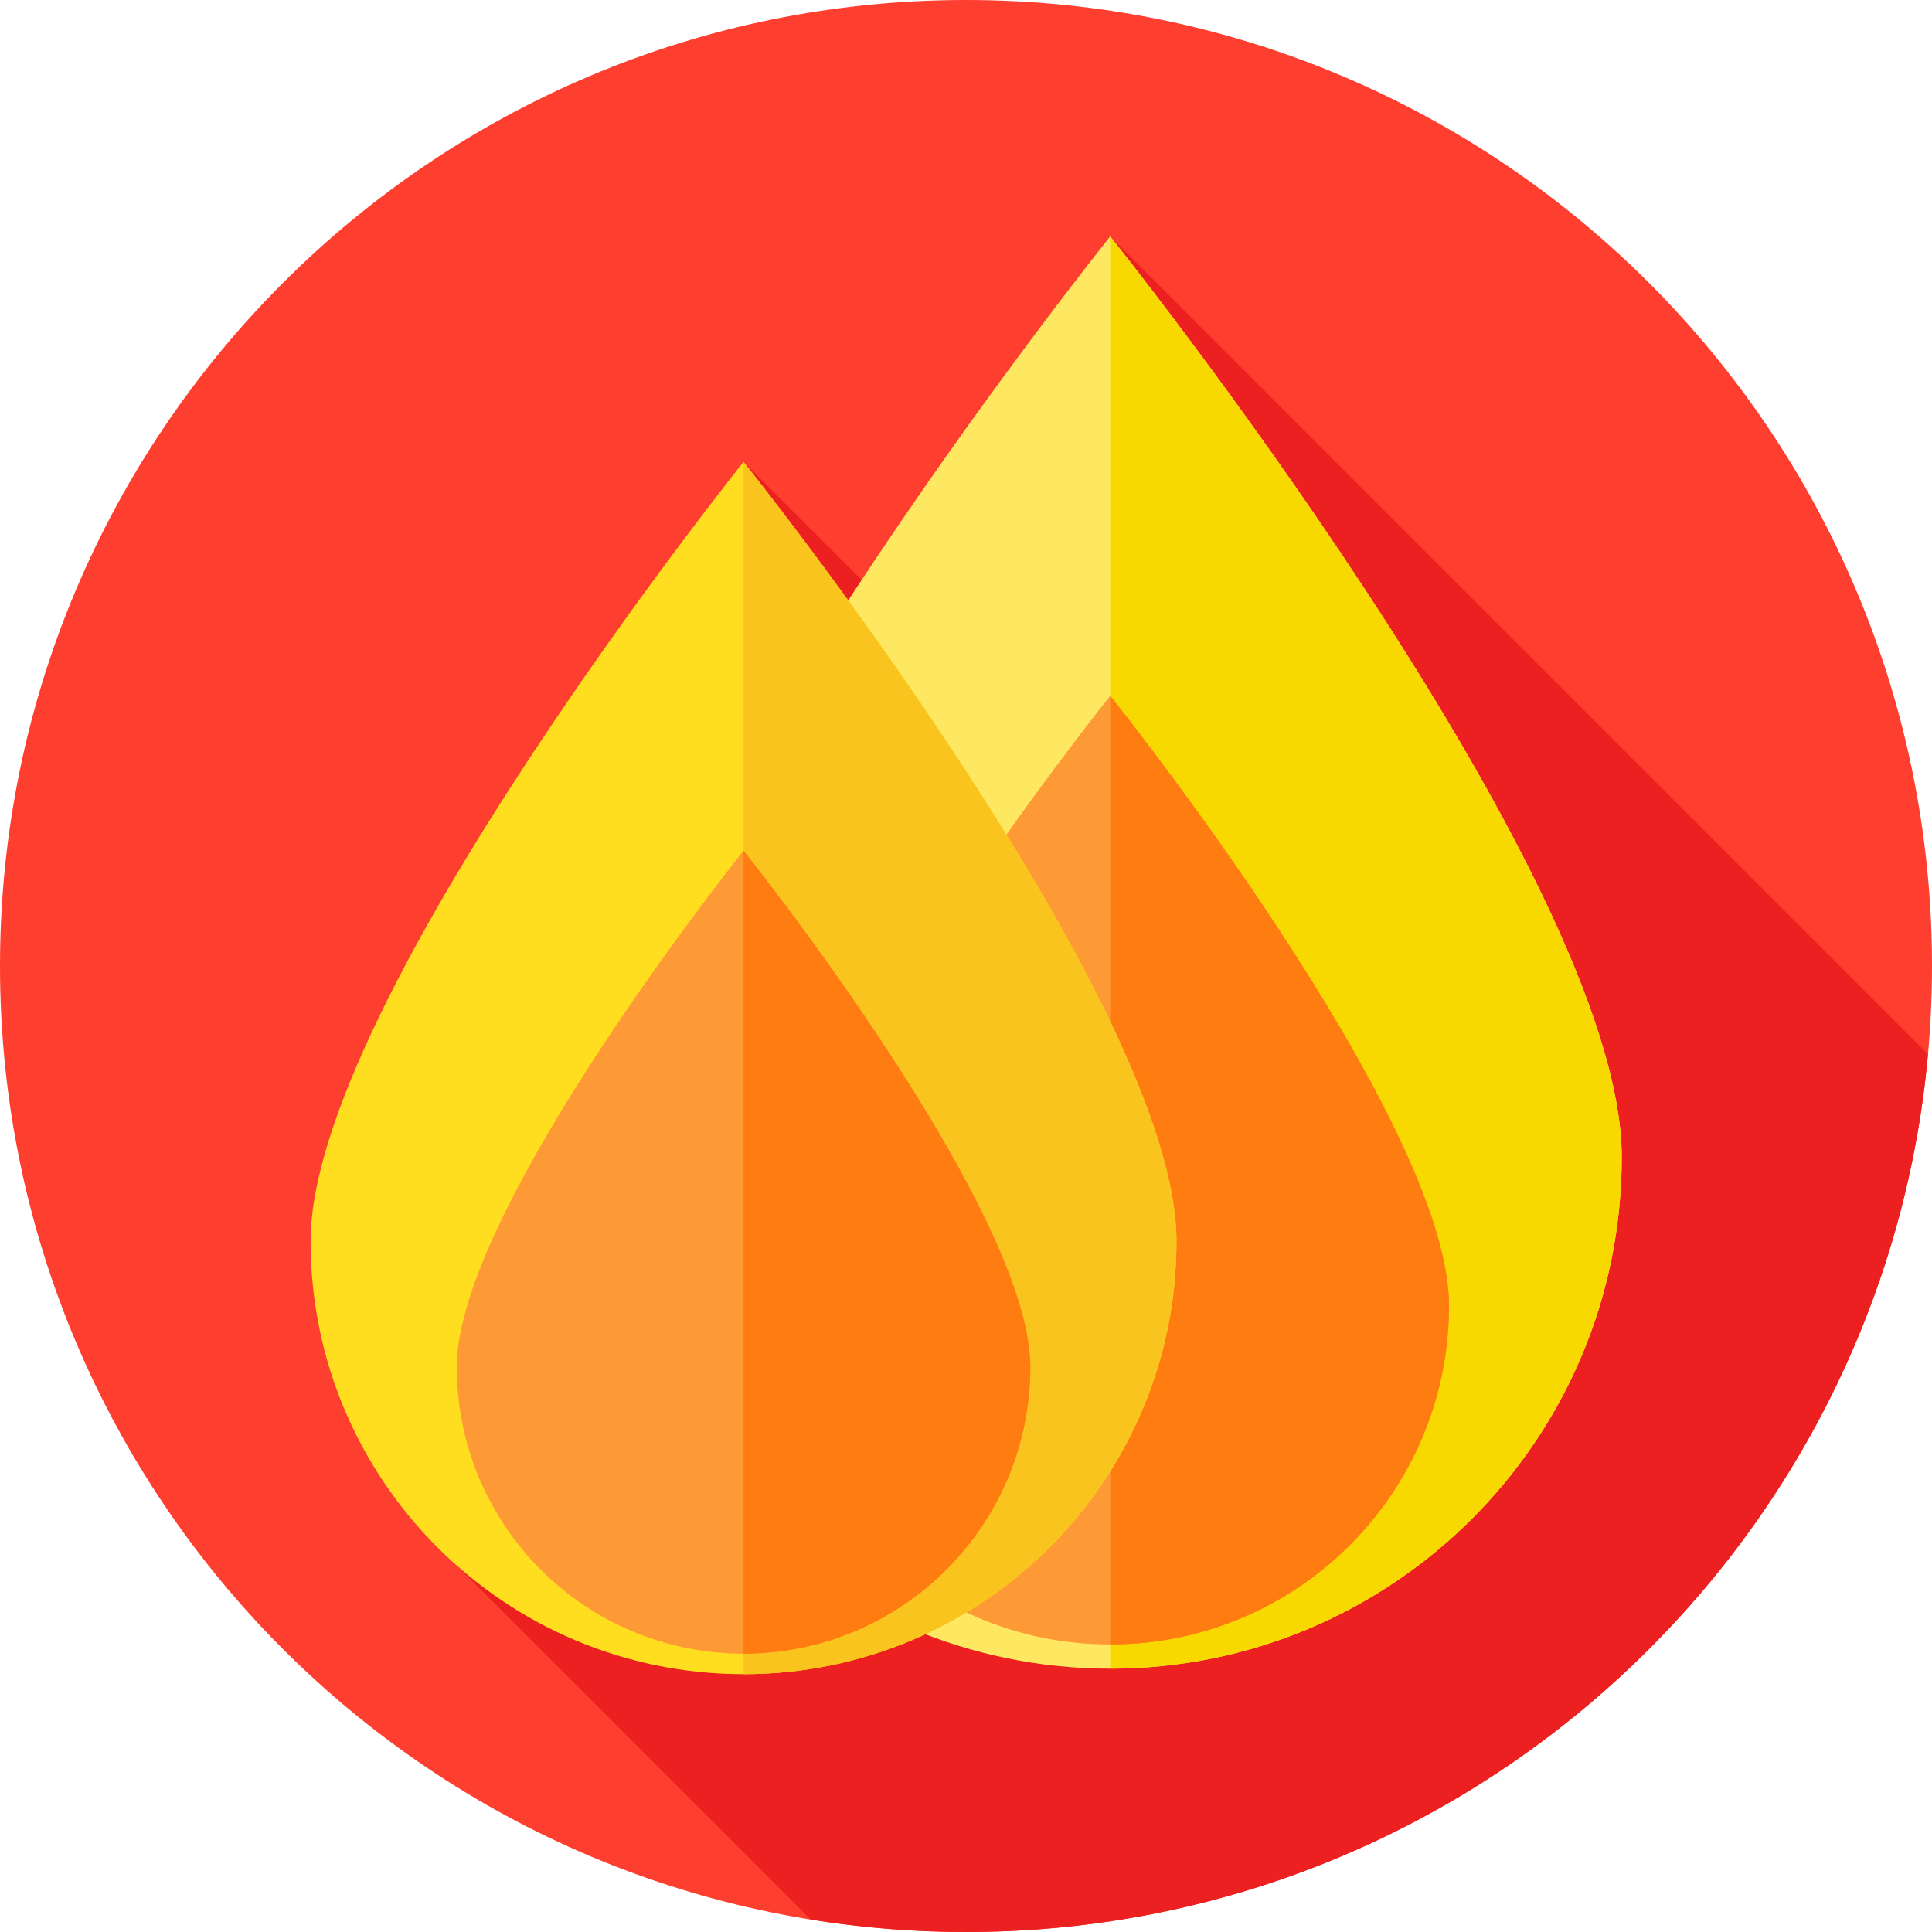 <svg height="512pt" viewBox="0 0 512 512" width="512pt" xmlns="http://www.w3.org/2000/svg"><path d="m512 256c0 141.387-114.613 256-256 256s-256-114.613-256-256 114.613-256 256-256 256 114.613 256 256zm0 0" fill="#fe3e2e"/><path d="m510.93 279.363-216.711-216.711 29.688 186.617-126.859-126.859-76 292.473 93.812 93.812c13.395 2.16 27.133 3.305 41.141 3.305 133.508 0 243.125-102.203 254.93-232.637zm0 0" fill="#ec2020"/><path d="m429.773 306.652c0 74.867-60.688 135.559-135.555 135.559s-135.555-60.691-135.555-135.559c0-74.863 135.555-244 135.555-244s135.555 169.137 135.555 244zm0 0" fill="#ffe861"/><path d="m294.219 442.211c74.867 0 135.555-60.691 135.555-135.559 0-74.863-135.555-244-135.555-244zm0 0" fill="#f7d900"/><path d="m384.008 346.012c0 49.59-40.199 89.789-89.789 89.789s-89.789-40.199-89.789-89.789c0-49.59 89.789-161.621 89.789-161.621s89.789 112.031 89.789 161.621zm0 0" fill="#fe9a35"/><path d="m294.219 435.801c49.59 0 89.789-40.199 89.789-89.789 0-49.59-89.789-161.621-89.789-161.621zm0 0" fill="#ff7c11"/><path d="m311.781 328.934c0 63.363-51.371 114.734-114.734 114.734-63.367 0-114.738-51.371-114.738-114.734 0-63.367 114.738-206.523 114.738-206.523s114.734 143.156 114.734 206.523zm0 0" fill="#ffde1f"/><path d="m197.047 443.668c63.363 0 114.734-51.371 114.734-114.734 0-63.367-114.734-206.523-114.734-206.523zm0 0" fill="#f9c41e"/><path d="m273.043 362.246c0 41.973-34.023 75.996-75.996 75.996-41.977 0-76-34.023-76-75.996s76-136.797 76-136.797 75.996 94.824 75.996 136.797zm0 0" fill="#fe9a35"/><path d="m197.047 438.242c41.969 0 75.996-34.023 75.996-75.996s-75.996-136.797-75.996-136.797zm0 0" fill="#ff7c11"/></svg>